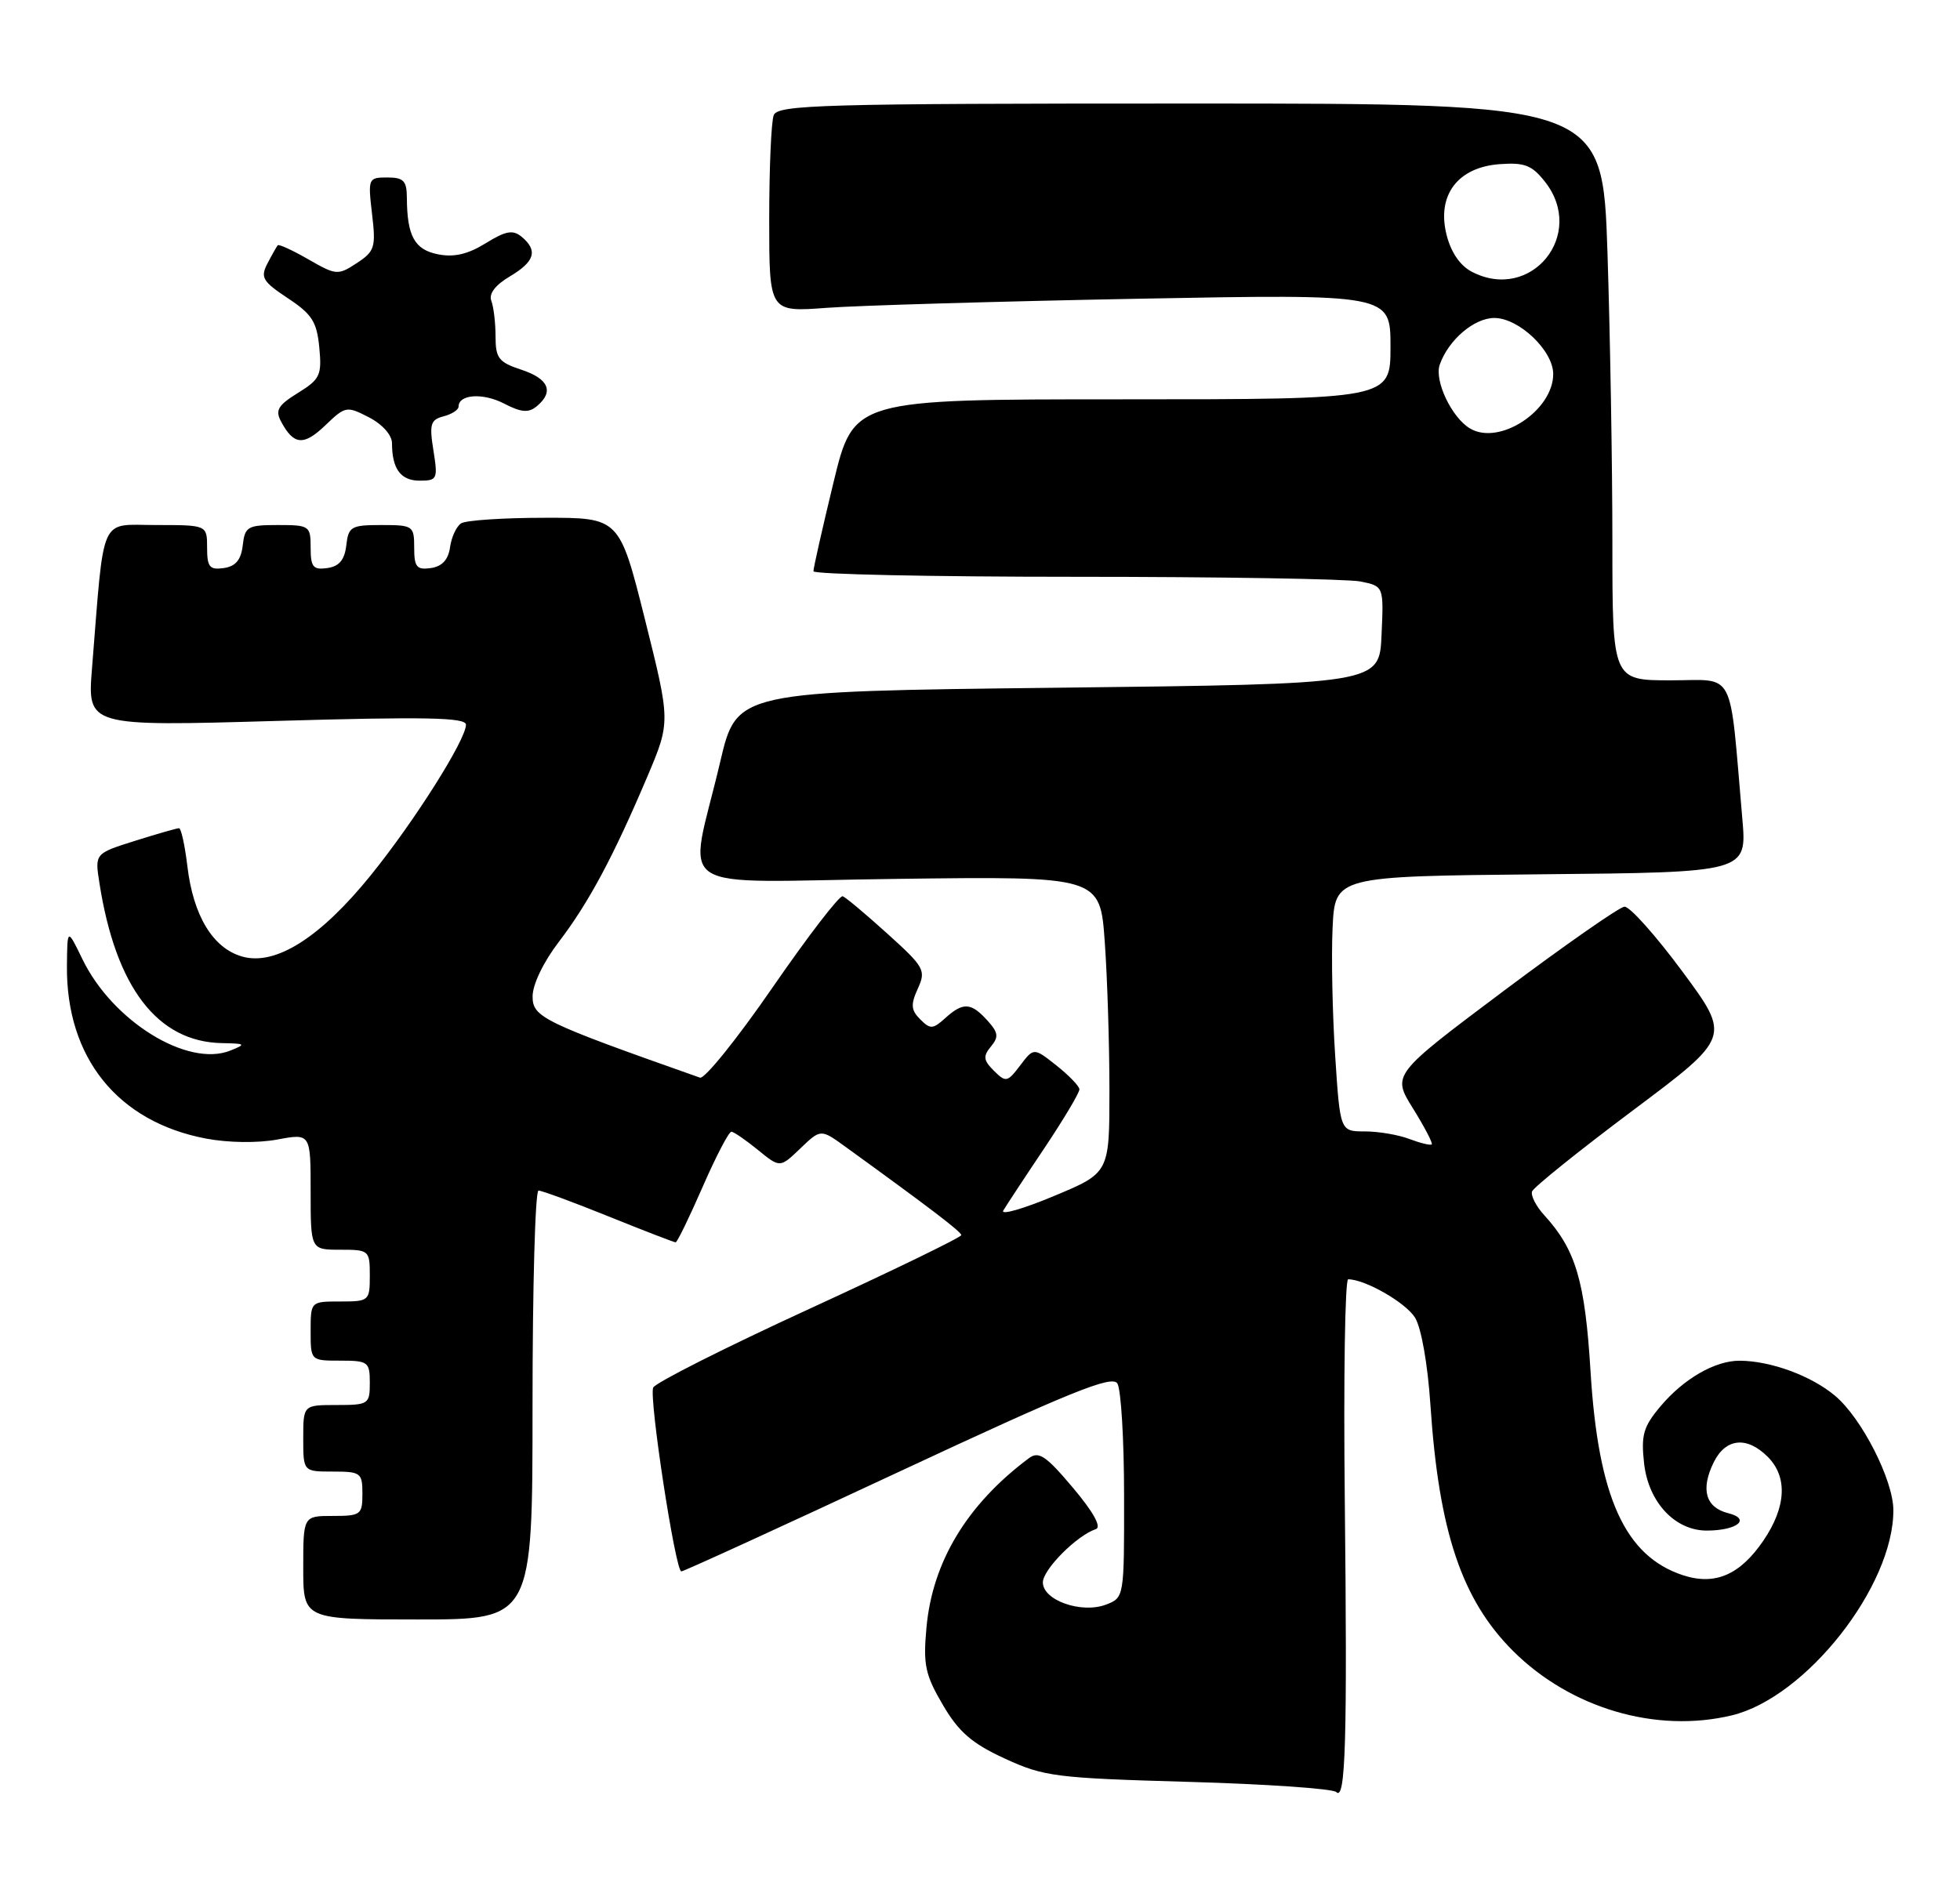 <?xml version="1.0" encoding="UTF-8" standalone="no"?>
<!DOCTYPE svg PUBLIC "-//W3C//DTD SVG 1.1//EN" "http://www.w3.org/Graphics/SVG/1.1/DTD/svg11.dtd" >
<svg xmlns="http://www.w3.org/2000/svg" xmlns:xlink="http://www.w3.org/1999/xlink" version="1.1" viewBox="0 0 265 256">
 <g >
 <path fill="currentColor"
d=" M 181.82 202.75 C 181.64 186.39 181.85 173.00 182.28 173.00 C 184.56 173.00 190.03 176.13 191.31 178.17 C 192.16 179.53 193.03 184.45 193.40 190.00 C 194.54 207.14 197.64 216.34 204.58 223.27 C 212.37 231.02 223.91 234.42 234.14 231.97 C 244.16 229.57 256.03 214.49 255.99 204.21 C 255.98 200.15 251.71 191.77 248.11 188.75 C 244.89 186.04 239.38 184.02 235.20 184.01 C 231.88 184.00 227.65 186.44 224.51 190.17 C 222.18 192.94 221.86 194.05 222.29 197.92 C 222.89 203.17 226.49 207.01 230.81 206.98 C 234.90 206.96 236.78 205.41 233.67 204.63 C 230.60 203.86 229.90 201.42 231.70 197.75 C 233.31 194.48 236.18 194.18 239.00 197.00 C 241.72 199.72 241.51 203.78 238.43 208.32 C 235.25 212.99 231.87 214.44 227.52 213.01 C 219.69 210.42 216.09 202.47 215.05 185.50 C 214.30 173.20 213.06 169.01 208.78 164.32 C 207.68 163.12 206.95 161.68 207.14 161.12 C 207.34 160.56 213.47 155.63 220.76 150.17 C 234.02 140.24 234.02 140.24 227.46 131.37 C 223.85 126.49 220.33 122.55 219.63 122.61 C 218.93 122.67 211.57 127.81 203.28 134.02 C 188.20 145.33 188.20 145.33 191.04 149.89 C 192.60 152.40 193.74 154.59 193.58 154.75 C 193.41 154.92 192.06 154.59 190.57 154.03 C 189.09 153.46 186.37 153.00 184.53 153.00 C 181.19 153.00 181.19 153.00 180.52 142.75 C 180.15 137.11 179.99 129.35 180.17 125.50 C 180.50 118.50 180.50 118.50 208.35 118.23 C 236.20 117.97 236.20 117.97 235.57 110.73 C 233.78 90.10 234.76 92.00 225.90 92.00 C 218.00 92.00 218.00 92.00 218.00 73.25 C 218.00 62.94 217.70 45.39 217.34 34.25 C 216.68 14.00 216.68 14.00 160.95 14.00 C 111.05 14.00 105.15 14.17 104.61 15.58 C 104.27 16.45 104.00 22.80 104.00 29.69 C 104.00 42.21 104.00 42.21 111.75 41.63 C 116.01 41.31 134.91 40.76 153.75 40.40 C 188.00 39.76 188.00 39.76 188.00 46.88 C 188.00 54.00 188.00 54.00 151.71 54.00 C 115.41 54.00 115.41 54.00 112.69 65.25 C 111.19 71.44 109.97 76.84 109.98 77.25 C 109.99 77.66 125.92 78.00 145.38 78.00 C 164.83 78.00 182.18 78.29 183.92 78.63 C 187.09 79.27 187.09 79.27 186.79 85.88 C 186.50 92.50 186.50 92.50 143.05 93.00 C 99.61 93.50 99.61 93.50 97.38 103.00 C 93.09 121.33 89.93 119.24 121.31 118.85 C 148.74 118.50 148.74 118.50 149.37 127.40 C 149.72 132.30 150.00 141.33 150.00 147.46 C 150.00 158.61 150.00 158.61 142.47 161.75 C 138.33 163.48 135.26 164.36 135.65 163.70 C 136.04 163.04 138.52 159.26 141.18 155.30 C 143.83 151.33 145.98 147.73 145.94 147.30 C 145.91 146.86 144.51 145.41 142.83 144.08 C 139.77 141.66 139.77 141.66 137.93 144.08 C 136.20 146.36 136.00 146.40 134.38 144.80 C 132.96 143.38 132.89 142.84 133.97 141.53 C 135.06 140.22 134.98 139.63 133.48 137.98 C 131.29 135.56 130.21 135.50 127.80 137.68 C 126.13 139.19 125.78 139.21 124.42 137.85 C 123.17 136.60 123.11 135.85 124.09 133.70 C 125.22 131.22 124.99 130.79 120.00 126.28 C 117.09 123.65 114.37 121.36 113.94 121.20 C 113.52 121.03 109.26 126.57 104.47 133.51 C 99.69 140.45 95.26 145.95 94.64 145.73 C 73.39 138.23 72.01 137.56 72.01 134.76 C 72.00 133.15 73.47 130.09 75.57 127.35 C 79.60 122.06 82.92 115.87 87.51 105.05 C 90.66 97.61 90.66 97.61 87.21 83.80 C 83.75 70.00 83.75 70.00 73.63 70.02 C 68.06 70.02 62.98 70.36 62.35 70.77 C 61.72 71.17 61.04 72.62 60.85 74.00 C 60.61 75.69 59.78 76.60 58.25 76.82 C 56.34 77.09 56.00 76.68 56.00 74.07 C 56.00 71.11 55.85 71.00 51.57 71.00 C 47.47 71.00 47.11 71.21 46.82 73.75 C 46.59 75.72 45.86 76.59 44.25 76.82 C 42.34 77.09 42.00 76.68 42.00 74.07 C 42.00 71.11 41.85 71.00 37.57 71.00 C 33.47 71.00 33.11 71.21 32.82 73.75 C 32.59 75.72 31.86 76.59 30.25 76.82 C 28.34 77.09 28.00 76.68 28.00 74.07 C 28.00 71.00 28.00 71.00 21.10 71.00 C 13.35 71.00 14.14 69.24 12.44 90.37 C 11.81 98.23 11.81 98.23 37.40 97.49 C 57.52 96.91 63.00 97.02 63.00 98.00 C 63.00 100.03 56.07 111.01 50.18 118.30 C 43.32 126.80 37.25 130.65 32.73 129.35 C 28.78 128.22 26.12 123.83 25.33 117.10 C 24.99 114.29 24.49 112.00 24.20 112.00 C 23.91 112.00 21.23 112.77 18.24 113.71 C 12.81 115.42 12.81 115.42 13.45 119.46 C 15.66 133.55 21.29 140.89 30.00 141.06 C 33.22 141.12 33.31 141.20 31.14 142.07 C 25.37 144.38 15.21 138.10 11.15 129.72 C 9.10 125.50 9.10 125.50 9.05 130.60 C 8.93 143.03 15.91 151.71 27.86 153.97 C 30.85 154.54 34.85 154.59 37.49 154.10 C 42.00 153.26 42.00 153.26 42.00 161.13 C 42.00 169.00 42.00 169.00 46.00 169.00 C 49.90 169.00 50.00 169.08 50.00 172.50 C 50.00 175.92 49.90 176.00 46.00 176.00 C 42.00 176.00 42.00 176.00 42.00 180.00 C 42.00 184.00 42.00 184.00 46.00 184.00 C 49.78 184.00 50.00 184.17 50.00 187.00 C 50.00 189.89 49.83 190.00 45.50 190.00 C 41.00 190.00 41.00 190.00 41.00 194.50 C 41.00 199.00 41.00 199.00 45.00 199.00 C 48.78 199.00 49.00 199.17 49.00 202.00 C 49.00 204.83 48.78 205.00 45.00 205.00 C 41.00 205.00 41.00 205.00 41.00 212.00 C 41.00 219.00 41.00 219.00 56.50 219.00 C 72.00 219.00 72.00 219.00 72.00 190.00 C 72.00 174.05 72.36 161.00 72.81 161.00 C 73.25 161.00 77.52 162.57 82.29 164.50 C 87.07 166.43 91.14 168.00 91.35 168.00 C 91.56 168.00 93.20 164.62 95.00 160.50 C 96.80 156.38 98.55 153.02 98.89 153.04 C 99.22 153.06 100.84 154.17 102.48 155.51 C 105.46 157.94 105.46 157.94 108.21 155.30 C 110.97 152.66 110.97 152.66 114.31 155.08 C 125.57 163.23 129.95 166.56 129.97 167.02 C 129.99 167.31 120.72 171.81 109.38 177.02 C 98.04 182.23 88.55 187.02 88.31 187.65 C 87.74 189.12 91.32 212.50 92.12 212.50 C 92.44 212.50 105.64 206.46 121.44 199.08 C 144.66 188.24 150.34 185.93 151.07 187.08 C 151.57 187.86 151.98 194.70 151.98 202.27 C 152.00 216.00 151.99 216.05 149.54 216.99 C 146.22 218.25 141.00 216.41 141.00 213.99 C 141.00 212.25 145.58 207.64 148.17 206.78 C 148.96 206.51 147.82 204.45 145.06 201.18 C 141.39 196.83 140.44 196.20 139.10 197.20 C 130.75 203.44 126.06 211.20 125.26 220.12 C 124.80 225.12 125.09 226.48 127.47 230.54 C 129.63 234.23 131.39 235.75 135.85 237.81 C 141.14 240.25 142.73 240.45 160.67 240.96 C 171.21 241.26 180.21 241.88 180.67 242.34 C 181.93 243.62 182.17 235.36 181.82 202.75 Z  M 58.60 60.91 C 58.03 57.36 58.21 56.76 59.97 56.30 C 61.09 56.01 62.00 55.42 62.00 54.99 C 62.00 53.32 65.28 53.09 68.14 54.57 C 70.48 55.78 71.46 55.86 72.57 54.94 C 74.94 52.98 74.20 51.22 70.50 50.00 C 67.43 48.99 67.00 48.44 67.00 45.50 C 67.00 43.67 66.74 41.50 66.43 40.68 C 66.06 39.73 66.96 38.55 68.93 37.38 C 72.31 35.38 72.76 33.88 70.53 32.02 C 69.34 31.04 68.39 31.21 65.66 32.90 C 63.25 34.39 61.37 34.82 59.22 34.39 C 56.05 33.76 55.04 31.93 55.01 26.75 C 55.00 24.45 54.57 24.00 52.36 24.00 C 49.79 24.00 49.74 24.12 50.30 28.92 C 50.84 33.45 50.67 33.98 48.24 35.58 C 45.69 37.25 45.45 37.23 41.71 35.08 C 39.57 33.85 37.70 32.99 37.55 33.17 C 37.40 33.35 36.77 34.46 36.16 35.63 C 35.18 37.52 35.50 38.06 38.92 40.33 C 42.18 42.48 42.84 43.52 43.17 46.99 C 43.53 50.74 43.27 51.29 40.29 53.13 C 37.58 54.81 37.18 55.48 38.01 57.02 C 39.71 60.20 41.06 60.32 43.97 57.53 C 46.70 54.91 46.87 54.88 49.89 56.44 C 51.71 57.38 53.00 58.84 53.00 59.94 C 53.00 63.40 54.18 65.00 56.73 65.00 C 59.12 65.00 59.22 64.79 58.60 60.91 Z  M 198.75 57.94 C 196.27 56.47 193.90 51.46 194.66 49.31 C 195.84 45.96 199.31 43.00 202.04 43.00 C 205.36 43.00 210.00 47.41 210.00 50.58 C 210.00 55.53 202.71 60.31 198.75 57.94 Z  M 199.00 36.75 C 197.40 35.92 196.16 34.10 195.57 31.71 C 194.25 26.39 197.09 22.62 202.74 22.20 C 206.12 21.95 207.12 22.33 208.89 24.58 C 214.50 31.71 207.01 40.92 199.00 36.75 Z "/>
</g>
</svg>